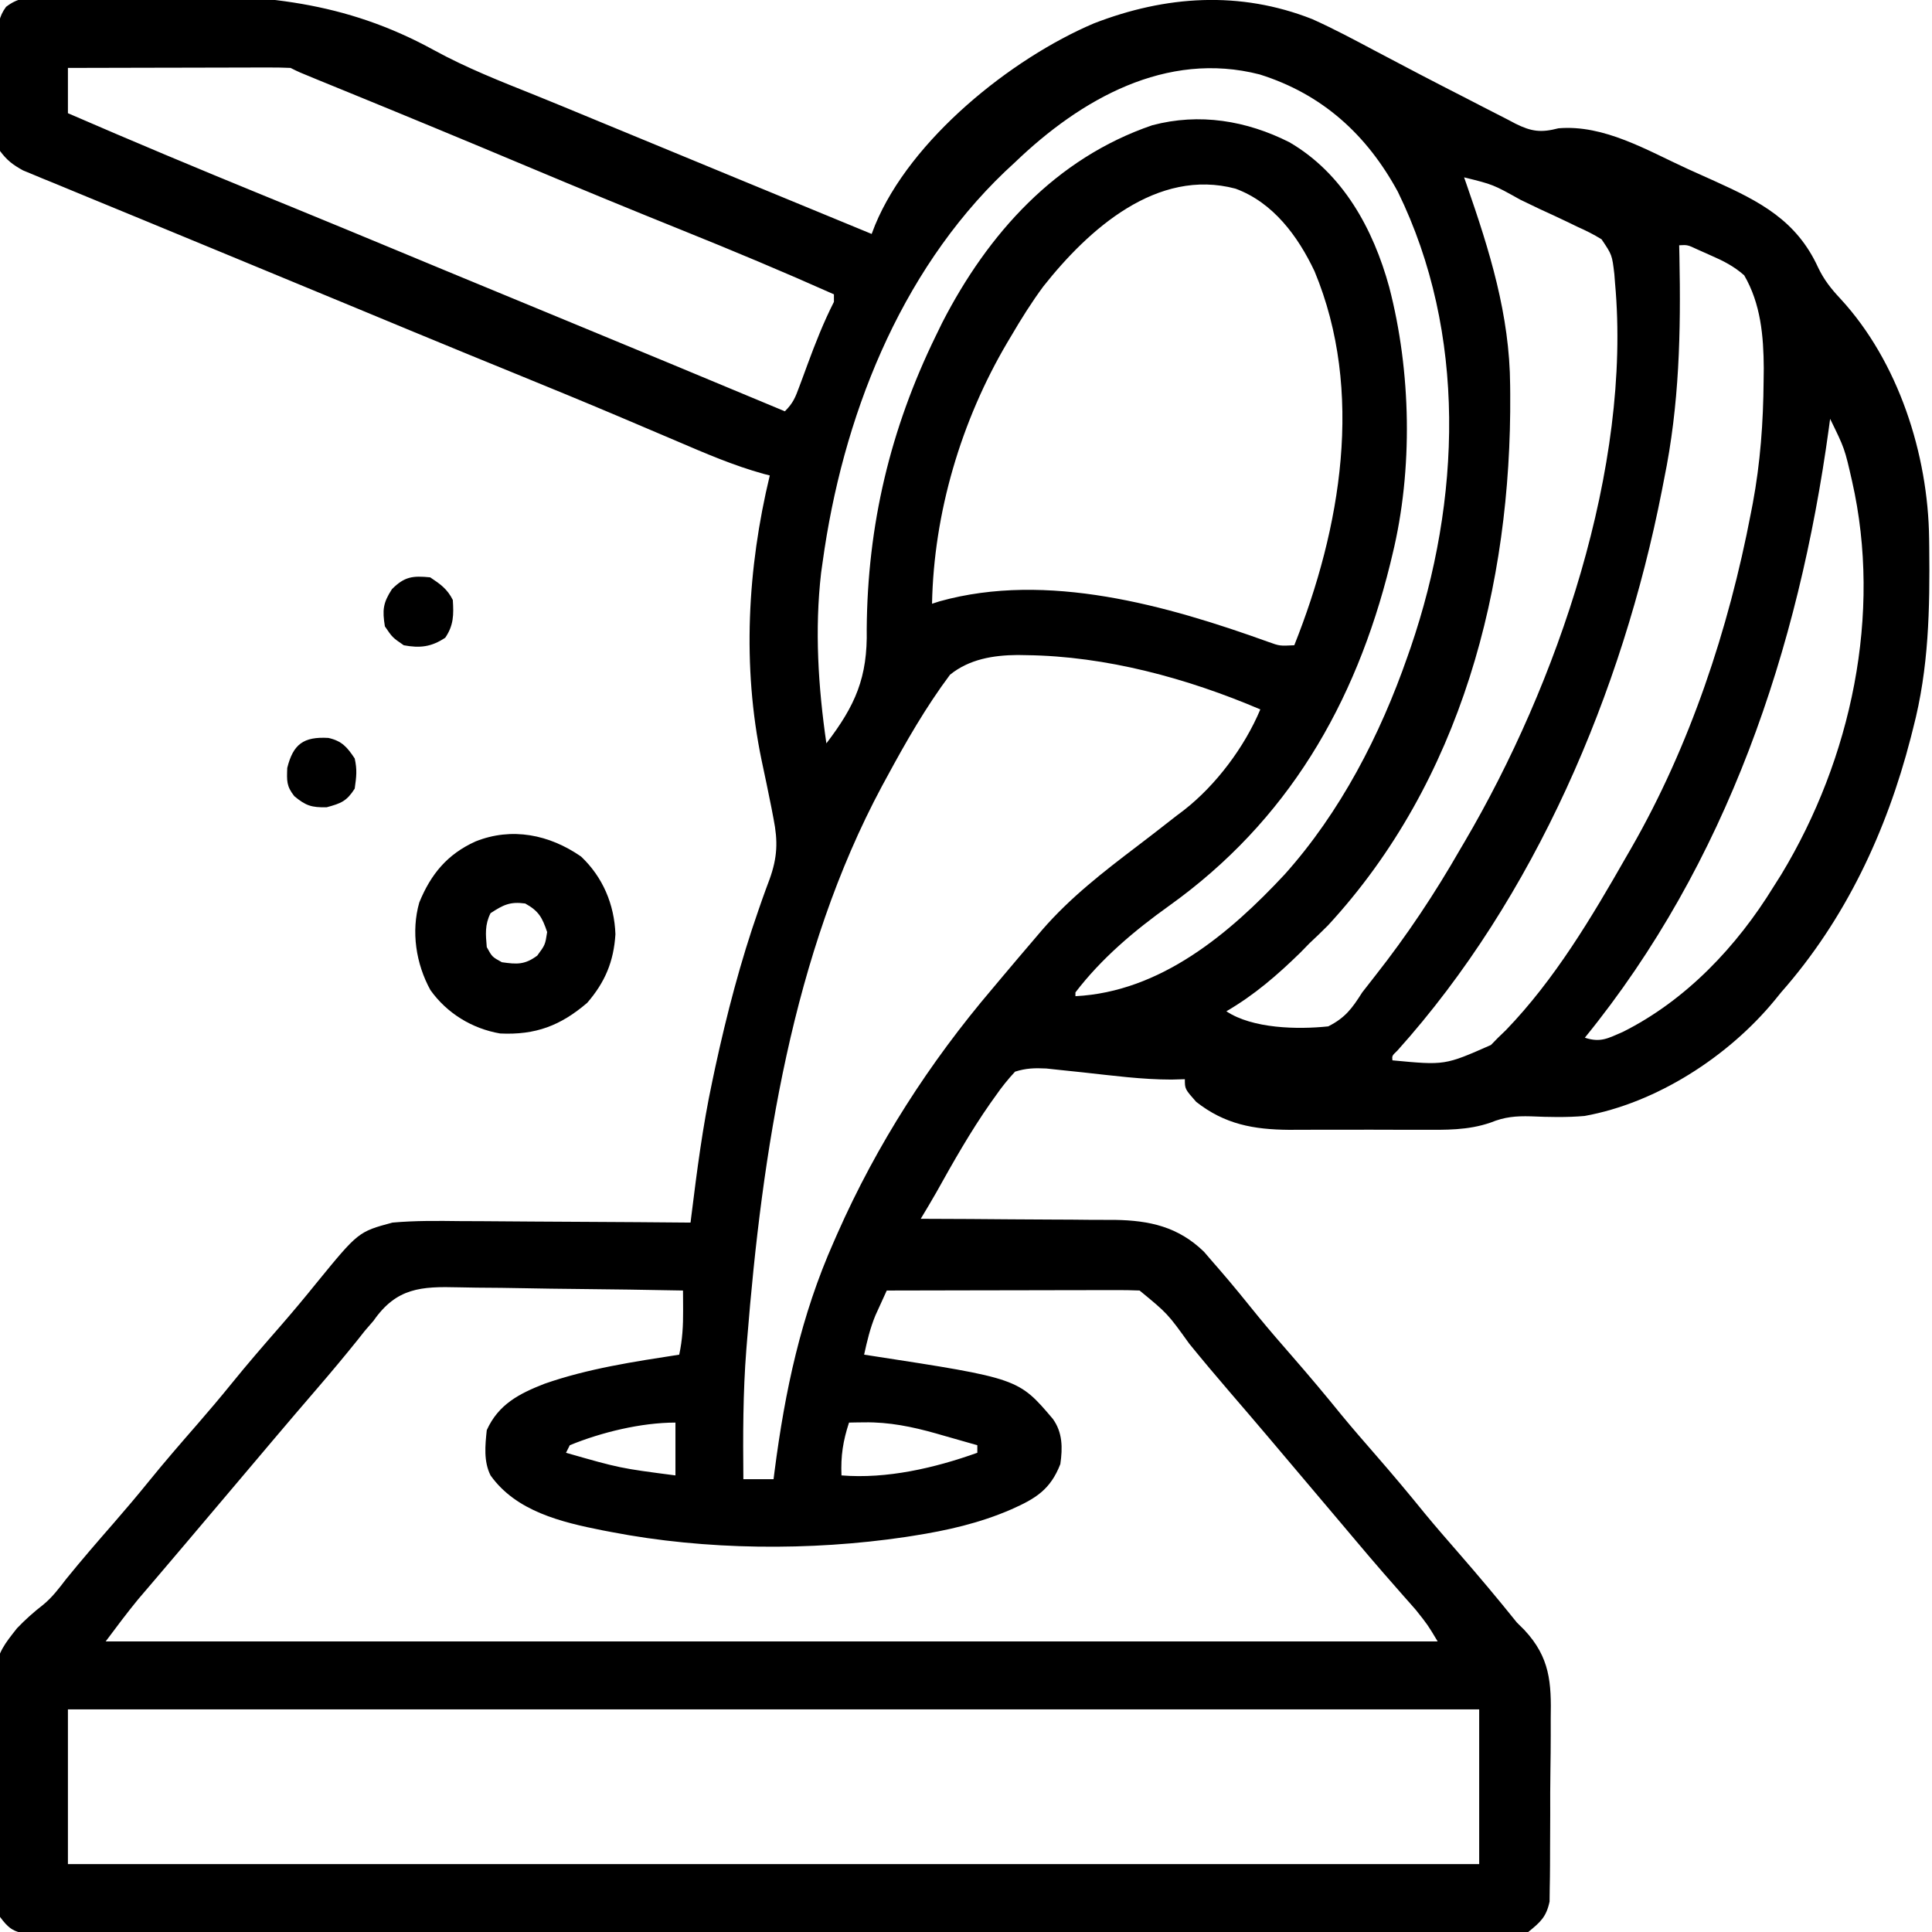 <?xml version="1.0" encoding="UTF-8"?>
<svg version="1.1" xmlns="http://www.w3.org/2000/svg" width="512" height="512">
<path d="M0 0 C0.687 -0.027 1.373 -0.055 2.081 -0.083 C4.361 -0.166 6.64 -0.218 8.921 -0.264 C9.71 -0.285 10.498 -0.306 11.311 -0.327 C17.312 -0.483 23.312 -0.554 29.316 -0.589 C30.196 -0.595 31.077 -0.601 31.984 -0.607 C58.548 -0.755 80.4 0.994 104.09 13.99 C112.713 18.716 121.774 22.276 130.893 25.924 C135.723 27.866 140.53 29.864 145.339 31.857 C147.283 32.659 149.226 33.462 151.17 34.264 C157.336 36.81 163.502 39.356 169.667 41.904 C170.7 42.33 171.733 42.757 172.797 43.197 C180.828 46.514 180.828 46.514 184.819 48.163 C196.586 53.024 208.355 57.88 220.128 62.724 C220.427 61.948 220.725 61.173 221.033 60.374 C230.437 37.619 257.066 16.25 279.026 6.917 C298.036 -0.448 317.654 -1.785 336.878 5.786 C342.573 8.335 348.057 11.275 353.563 14.202 C361.552 18.442 369.569 22.623 377.627 26.728 C379.164 27.514 380.698 28.306 382.229 29.104 C384.402 30.236 386.586 31.347 388.773 32.454 C389.425 32.8 390.078 33.145 390.75 33.501 C395.002 35.618 397.556 35.918 402.128 34.724 C414.272 33.695 425.682 40.606 436.472 45.532 C438.817 46.6 441.169 47.652 443.521 48.704 C455.56 54.15 465.229 59.136 470.941 71.599 C472.507 74.889 474.387 77.255 476.878 79.911 C492.195 96.511 500.117 121.11 500.366 143.509 C500.376 144.239 500.386 144.968 500.396 145.72 C500.571 162.11 500.306 177.764 496.128 193.724 C495.815 194.965 495.815 194.965 495.495 196.232 C489.083 221.087 478.169 244.398 461.128 263.724 C460.558 264.425 459.989 265.126 459.402 265.849 C447.136 280.731 428.155 293.022 409.058 296.466 C404.318 296.883 399.563 296.77 394.811 296.563 C390.865 296.453 387.845 296.709 384.177 298.213 C378.135 300.302 372.213 300.155 365.878 300.122 C364.625 300.125 363.372 300.128 362.08 300.131 C358.769 300.134 355.459 300.122 352.148 300.105 C350.13 300.099 348.112 300.105 346.093 300.115 C342.188 300.134 338.283 300.131 334.378 300.122 C332.587 300.131 332.587 300.131 330.76 300.141 C321.319 300.062 313.701 298.674 306.128 292.724 C303.128 289.324 303.128 289.324 303.128 286.724 C301.968 286.756 300.808 286.788 299.613 286.822 C291.795 286.823 284.019 285.776 276.256 284.93 C274.198 284.708 272.14 284.495 270.081 284.282 C268.258 284.086 268.258 284.086 266.399 283.886 C263.338 283.734 261.041 283.801 258.128 284.724 C256.188 286.822 254.62 288.772 253.003 291.099 C252.535 291.754 252.067 292.408 251.585 293.083 C246.31 300.625 241.774 308.614 237.304 316.65 C235.953 319.033 234.541 321.377 233.128 323.724 C234.26 323.726 234.26 323.726 235.415 323.728 C242.564 323.746 249.712 323.788 256.861 323.856 C260.536 323.89 264.21 323.915 267.885 323.919 C271.438 323.924 274.991 323.952 278.544 323.997 C280.543 324.016 282.543 324.011 284.542 324.005 C293.81 324.152 301.38 325.834 308.195 332.45 C309.018 333.407 309.842 334.363 310.691 335.349 C311.148 335.872 311.606 336.396 312.078 336.936 C315.71 341.122 319.207 345.427 322.683 349.743 C325.598 353.297 328.606 356.761 331.628 360.224 C336.104 365.356 340.468 370.556 344.753 375.849 C347.653 379.359 350.636 382.792 353.628 386.224 C358.104 391.356 362.468 396.556 366.753 401.849 C369.653 405.359 372.636 408.792 375.628 412.224 C380.917 418.294 386.086 424.445 391.128 430.724 C391.768 431.358 392.409 431.993 393.068 432.647 C399.921 439.967 400.27 446.646 400.085 456.181 C400.083 457.657 400.084 459.133 400.087 460.609 C400.085 463.683 400.056 466.755 400.006 469.829 C399.944 473.762 399.939 477.691 399.953 481.624 C399.96 484.664 399.941 487.703 399.914 490.743 C399.903 492.193 399.899 493.643 399.901 495.093 C399.9 497.117 399.862 499.141 399.823 501.165 C399.803 502.888 399.803 502.888 399.783 504.646 C398.91 508.751 397.363 510.096 394.128 512.724 C390.941 513.349 390.941 513.349 387.262 513.35 C386.58 513.357 385.898 513.364 385.196 513.371 C382.907 513.389 380.619 513.37 378.33 513.352 C376.675 513.357 375.019 513.364 373.364 513.374 C368.811 513.393 364.258 513.38 359.705 513.363 C354.796 513.349 349.887 513.365 344.979 513.377 C335.361 513.395 325.744 513.387 316.127 513.369 C308.313 513.355 300.499 513.351 292.685 513.354 C291.573 513.354 290.462 513.355 289.318 513.355 C287.061 513.356 284.804 513.358 282.547 513.359 C262.579 513.367 242.612 513.351 222.645 513.321 C203.257 513.292 183.869 513.285 164.481 513.3 C143.382 513.317 122.283 513.321 101.183 513.304 C98.935 513.302 96.686 513.3 94.438 513.298 C93.332 513.297 92.225 513.296 91.085 513.295 C83.277 513.29 75.47 513.293 67.662 513.3 C58.151 513.307 48.641 513.301 39.131 513.275 C34.275 513.263 29.42 513.257 24.565 513.268 C20.125 513.278 15.685 513.27 11.244 513.246 C9.634 513.241 8.023 513.243 6.413 513.252 C4.231 513.263 2.051 513.25 -0.131 513.23 C-1.952 513.228 -1.952 513.228 -3.81 513.226 C-7.483 512.624 -8.664 511.672 -10.872 508.724 C-11.44 505.724 -11.44 505.724 -11.532 502.174 C-11.554 501.524 -11.575 500.875 -11.597 500.206 C-11.661 498.059 -11.693 495.914 -11.719 493.767 C-11.732 493.028 -11.745 492.289 -11.758 491.528 C-11.823 487.607 -11.865 483.687 -11.888 479.766 C-11.91 476.547 -11.972 473.333 -12.072 470.116 C-12.977 440.591 -12.977 440.591 -6.365 432.228 C-4.19 429.953 -1.926 427.93 0.564 426.007 C2.958 424.043 4.752 421.672 6.628 419.224 C10.747 414.136 15.03 409.204 19.331 404.271 C22.493 400.636 25.597 396.969 28.628 393.224 C32.747 388.136 37.03 383.204 41.331 378.271 C44.493 374.636 47.597 370.969 50.628 367.224 C54.742 362.142 59.018 357.213 63.318 352.288 C66.625 348.491 69.846 344.646 73.003 340.724 C84.086 327.163 84.086 327.163 93.128 324.724 C99.187 324.181 105.211 324.257 111.288 324.333 C113.047 324.341 114.805 324.346 116.563 324.35 C121.165 324.366 125.766 324.405 130.368 324.449 C135.073 324.49 139.78 324.508 144.486 324.529 C153.7 324.571 162.914 324.639 172.128 324.724 C172.205 324.102 172.281 323.481 172.36 322.841 C173.838 310.926 175.363 299.096 177.878 287.349 C178.133 286.14 178.389 284.931 178.652 283.685 C181.716 269.53 185.376 255.494 190.163 241.818 C190.657 240.402 190.657 240.402 191.16 238.958 C191.782 237.201 192.422 235.451 193.083 233.708 C195.152 227.941 195.314 223.706 194.128 217.724 C193.948 216.776 193.767 215.828 193.581 214.852 C192.743 210.605 191.846 206.372 190.945 202.138 C185.79 177.25 187.191 151.343 193.128 126.724 C192.606 126.591 192.083 126.458 191.545 126.32 C183.523 124.104 176 120.847 168.367 117.576 C164.139 115.764 159.903 113.972 155.667 112.177 C154.793 111.806 153.918 111.435 153.017 111.053 C143.979 107.225 134.901 103.498 125.816 99.786 C122.55 98.451 119.284 97.115 116.019 95.779 C115.205 95.446 114.392 95.113 113.553 94.77 C103.533 90.666 93.533 86.512 83.533 82.36 C72.43 77.749 61.322 73.15 50.207 68.568 C42.429 65.361 34.653 62.147 26.88 58.929 C22.111 56.955 17.34 54.989 12.565 53.033 C9.541 51.791 6.523 50.538 3.503 49.286 C2.473 48.868 1.443 48.45 0.382 48.019 C-0.539 47.634 -1.461 47.249 -2.411 46.853 C-3.574 46.374 -3.574 46.374 -4.761 45.886 C-7.455 44.403 -9.029 43.218 -10.872 40.724 C-11.27 37.883 -11.434 35.437 -11.403 32.599 C-11.407 31.815 -11.411 31.031 -11.415 30.223 C-11.417 28.569 -11.41 26.915 -11.393 25.261 C-11.372 22.732 -11.393 20.206 -11.419 17.677 C-11.416 16.068 -11.411 14.458 -11.403 12.849 C-11.411 12.095 -11.419 11.34 -11.428 10.563 C-11.37 7.315 -11.216 5.194 -9.269 2.538 C-6.079 0.124 -3.982 0.137 0 0 Z M7.128 18.724 C7.128 22.684 7.128 26.644 7.128 30.724 C24.277 38.164 41.507 45.379 58.81 52.453 C60.502 53.145 62.194 53.837 63.886 54.529 C64.731 54.874 65.576 55.22 66.446 55.575 C75.707 59.365 84.95 63.199 94.191 67.036 C97.612 68.457 101.034 69.878 104.456 71.298 C105.318 71.656 106.181 72.014 107.069 72.383 C116.543 76.314 126.025 80.226 135.507 84.138 C156.066 92.622 176.606 101.152 197.128 109.724 C199.328 107.524 199.904 106.039 200.968 103.146 C201.309 102.232 201.65 101.318 202.001 100.376 C202.352 99.418 202.704 98.461 203.066 97.474 C205.184 91.727 207.351 86.191 210.128 80.724 C210.128 80.064 210.128 79.404 210.128 78.724 C196.818 72.786 183.396 67.167 169.878 61.724 C156.124 56.184 142.423 50.531 128.753 44.786 C112.531 37.969 96.274 31.239 79.984 24.585 C79.198 24.264 78.412 23.943 77.602 23.612 C76.136 23.013 74.67 22.414 73.203 21.817 C68.35 19.835 68.35 19.835 66.128 18.724 C64.249 18.633 62.367 18.606 60.485 18.61 C59.304 18.61 58.123 18.611 56.906 18.611 C54.986 18.618 54.986 18.618 53.027 18.626 C51.067 18.628 51.067 18.628 49.067 18.631 C45.591 18.634 42.116 18.644 38.641 18.655 C35.095 18.665 31.549 18.67 28.003 18.675 C21.045 18.686 14.087 18.703 7.128 18.724 Z M258.128 43.724 C257.244 44.545 256.36 45.366 255.448 46.212 C227.328 73.097 212.335 111.775 207.128 149.724 C206.998 150.64 206.868 151.557 206.734 152.501 C204.994 167.556 205.96 182.78 208.128 197.724 C215.818 187.659 219.084 180.249 218.816 167.474 C219.015 139.875 225.027 114.502 237.128 89.724 C237.694 88.562 238.26 87.401 238.843 86.204 C250.967 62.612 268.878 42.667 294.484 33.919 C306.965 30.6 319.457 32.677 330.816 38.411 C344.983 46.633 353.06 61.372 357.288 76.829 C363.102 99.169 363.632 125.16 358.128 147.724 C357.929 148.551 357.731 149.377 357.526 150.229 C348.312 187.424 330.287 218.361 298.922 240.793 C289.714 247.381 281.049 254.677 274.128 263.724 C274.128 264.054 274.128 264.384 274.128 264.724 C296.62 263.58 314.866 248.242 329.561 232.473 C344.357 215.958 354.883 195.541 362.128 174.724 C362.409 173.922 362.69 173.119 362.979 172.293 C376.316 133.294 377.941 89.11 359.573 51.544 C351.351 36.398 339.531 25.652 322.952 20.45 C298.187 14.079 275.519 27.014 258.128 43.724 Z M377.128 47.724 C377.355 48.372 377.581 49.021 377.815 49.689 C383.89 67.18 389.214 84.166 389.331 102.861 C389.338 103.614 389.345 104.367 389.353 105.143 C389.72 155.911 376.35 207.744 341.058 245.966 C339.447 247.591 337.803 249.165 336.128 250.724 C335.344 251.528 334.561 252.333 333.753 253.161 C327.617 259.152 321.557 264.402 314.128 268.724 C321.042 273.333 333 273.586 341.128 272.724 C345.65 270.425 347.427 267.983 350.128 263.724 C351.267 262.238 352.421 260.764 353.585 259.298 C361.99 248.627 369.383 237.502 376.128 225.724 C376.495 225.102 376.863 224.48 377.241 223.839 C401.814 182.032 421.586 124.501 417.128 75.724 C417.067 74.933 417.007 74.143 416.944 73.328 C416.337 68.264 416.337 68.264 413.567 64.153 C411.477 62.841 409.384 61.811 407.128 60.81 C406.337 60.424 405.545 60.039 404.73 59.642 C402.211 58.426 399.671 57.263 397.128 56.099 C395.418 55.281 393.71 54.459 392.003 53.634 C384.816 49.622 384.816 49.622 377.128 47.724 Z M265.618 76.634 C262.511 80.833 259.767 85.219 257.128 89.724 C256.772 90.321 256.415 90.919 256.048 91.534 C243.838 112.244 236.587 136.653 236.128 160.724 C236.8 160.507 237.471 160.291 238.163 160.068 C266.589 152.145 298.371 161.156 325.265 170.841 C328.266 171.92 328.266 171.92 332.128 171.724 C344.478 140.746 350.733 104.43 337.499 72.622 C333.1 63.322 326.548 54.407 316.566 50.724 C295.756 45.179 277.601 61.478 265.618 76.634 Z M434.128 65.724 C434.16 67.155 434.16 67.155 434.192 68.616 C434.593 88.723 434.194 107.937 430.128 127.724 C429.93 128.745 429.731 129.765 429.527 130.817 C419.065 184.028 395.865 238.613 359.444 279.146 C358.021 280.509 358.021 280.509 358.128 281.724 C372.034 283.045 372.034 283.045 384.245 277.654 C384.867 277.017 385.488 276.38 386.128 275.724 C386.811 275.066 387.495 274.409 388.198 273.732 C401.142 260.325 410.947 243.815 420.128 227.724 C420.53 227.03 420.932 226.337 421.345 225.622 C436.97 198.46 447.251 167.424 453.128 136.724 C453.292 135.88 453.456 135.036 453.624 134.166 C455.644 123.345 456.415 112.667 456.503 101.661 C456.517 100.556 456.531 99.45 456.545 98.311 C456.496 89.749 455.739 81.204 451.355 73.681 C448.592 71.252 445.872 69.883 442.503 68.411 C441.356 67.9 440.209 67.388 439.027 66.861 C436.337 65.602 436.337 65.602 434.128 65.724 Z M474.128 111.724 C474.013 112.577 473.899 113.43 473.78 114.309 C465.782 172.717 446.813 229.422 409.128 275.724 C413.291 277.112 415.268 275.88 419.202 274.189 C435.954 265.802 449.419 251.535 459.128 235.724 C459.801 234.662 460.474 233.6 461.167 232.505 C479.755 201.788 487.946 163.481 479.945 128.228 C477.982 119.587 477.982 119.587 474.128 111.724 Z M240.886 179.536 C234.484 188.113 229.206 197.32 224.128 206.724 C223.708 207.495 223.287 208.266 222.854 209.061 C199.038 253.517 191.103 306.115 187.128 355.724 C187.02 357.05 187.02 357.05 186.91 358.402 C186.011 369.84 186.021 381.258 186.128 392.724 C188.768 392.724 191.408 392.724 194.128 392.724 C194.218 392.016 194.308 391.308 194.4 390.579 C197.159 369.309 201.384 349.378 210.128 329.724 C210.441 329.011 210.754 328.298 211.076 327.563 C221.492 304.024 235.45 282.315 252.128 262.724 C253.035 261.644 253.941 260.563 254.847 259.482 C257.589 256.214 260.355 252.966 263.128 249.724 C263.853 248.873 264.577 248.022 265.323 247.146 C272.803 238.522 281.536 231.78 290.586 224.898 C293.46 222.71 296.323 220.51 299.159 218.275 C300.375 217.317 301.602 216.374 302.847 215.454 C311.411 208.769 318.938 198.701 323.128 188.724 C303.771 180.47 282.254 174.609 261.128 174.349 C260.363 174.335 259.598 174.321 258.809 174.306 C252.364 174.361 246.007 175.397 240.886 179.536 Z M88.128 350.724 C86.976 352.058 86.976 352.058 85.8 353.419 C84.849 354.622 84.849 354.622 83.878 355.849 C80.408 360.165 76.867 364.403 73.253 368.599 C69.34 373.147 65.438 377.704 61.566 382.286 C61.116 382.819 60.666 383.351 60.203 383.899 C59.297 384.971 58.392 386.043 57.487 387.115 C55.203 389.82 52.915 392.522 50.628 395.224 C49.711 396.307 48.795 397.391 47.878 398.474 C42.378 404.974 42.378 404.974 41.002 406.6 C40.089 407.679 39.176 408.758 38.264 409.838 C35.917 412.614 33.564 415.386 31.202 418.15 C30.719 418.717 30.236 419.284 29.738 419.868 C28.404 421.432 27.069 422.994 25.734 424.556 C22.748 428.186 19.948 431.964 17.128 435.724 C133.618 435.724 250.108 435.724 370.128 435.724 C367.479 431.307 367.479 431.307 364.378 427.411 C363.858 426.818 363.338 426.224 362.802 425.612 C362.249 424.989 361.697 424.366 361.128 423.724 C359.953 422.383 358.779 421.042 357.605 419.7 C357.019 419.032 356.432 418.363 355.828 417.674 C353.358 414.84 350.926 411.974 348.503 409.099 C348.058 408.571 347.612 408.043 347.154 407.499 C346.259 406.439 345.365 405.378 344.471 404.317 C342.194 401.616 339.911 398.92 337.628 396.224 C334.888 392.987 332.149 389.749 329.413 386.509 C328.506 385.435 327.598 384.361 326.691 383.286 C326.016 382.488 326.016 382.488 325.328 381.674 C321.907 377.631 318.457 373.613 315.003 369.599 C311.385 365.392 307.818 361.153 304.316 356.849 C298.554 348.828 298.554 348.828 291.128 342.724 C289.004 342.632 286.877 342.606 284.751 342.61 C284.097 342.61 283.443 342.61 282.77 342.61 C280.605 342.611 278.441 342.618 276.277 342.626 C274.777 342.628 273.278 342.63 271.779 342.631 C267.83 342.634 263.881 342.644 259.932 342.655 C255.904 342.665 251.875 342.67 247.847 342.675 C239.941 342.686 232.034 342.703 224.128 342.724 C223.483 344.127 222.844 345.532 222.206 346.939 C221.85 347.721 221.493 348.503 221.125 349.31 C219.715 352.723 218.915 356.119 218.128 359.724 C218.787 359.824 219.446 359.924 220.125 360.028 C259.03 366.02 259.03 366.02 268.128 376.724 C270.747 380.341 270.748 384.423 270.128 388.724 C267.496 395.476 263.62 397.853 257.128 400.724 C248.754 404.369 240.129 406.319 231.128 407.724 C230.459 407.83 229.789 407.936 229.099 408.045 C203.919 411.781 176.099 411.552 151.128 406.724 C150.368 406.579 149.608 406.435 148.824 406.286 C137.837 404.103 125.913 401.244 119.128 391.724 C117.268 388.004 117.697 383.783 118.128 379.724 C121.225 372.885 126.671 370.079 133.398 367.443 C144.975 363.4 157.048 361.596 169.128 359.724 C169.984 355.767 170.183 352.024 170.159 347.993 C170.153 346.512 170.153 346.512 170.146 345 C170.14 344.249 170.134 343.498 170.128 342.724 C160.618 342.538 151.109 342.396 141.597 342.309 C137.18 342.268 132.764 342.211 128.348 342.12 C124.081 342.033 119.816 341.986 115.549 341.965 C113.925 341.95 112.302 341.921 110.679 341.878 C100.76 341.624 94.218 341.965 88.128 350.724 Z M214.128 377.724 C212.537 382.597 211.916 386.532 212.128 391.724 C224.166 392.698 236.817 389.768 248.128 385.724 C248.128 385.064 248.128 384.404 248.128 383.724 C245.276 382.906 242.421 382.094 239.566 381.286 C238.766 381.056 237.966 380.826 237.142 380.589 C230.855 378.819 224.759 377.56 218.191 377.661 C217.032 377.675 217.032 377.675 215.851 377.689 C214.998 377.706 214.998 377.706 214.128 377.724 Z M140.128 383.724 C139.798 384.384 139.468 385.044 139.128 385.724 C153.426 389.815 153.426 389.815 168.128 391.724 C168.128 387.104 168.128 382.484 168.128 377.724 C159.057 377.724 148.467 380.299 140.128 383.724 Z M7.128 453.724 C7.128 467.254 7.128 480.784 7.128 494.724 C130.548 494.724 253.968 494.724 381.128 494.724 C381.128 481.194 381.128 467.664 381.128 453.724 C257.708 453.724 134.288 453.724 7.128 453.724 Z " fill="#000000" transform="translate(10.872,-0.724)"/>
<path d="M0 0 C5.758 5.455 8.806 12.676 9.094 20.578 C8.65 27.807 6.34 33.291 1.625 38.75 C-5.432 44.799 -12.049 47.331 -21.461 46.883 C-28.887 45.606 -35.563 41.533 -39.938 35.375 C-43.772 28.412 -45.085 19.838 -42.883 12.16 C-39.809 4.638 -35.442 -0.631 -28 -4 C-18.362 -7.867 -8.397 -5.83 0 0 Z M-24 15 C-25.546 18.092 -25.294 20.594 -25 24 C-23.583 26.583 -23.583 26.583 -21 28 C-16.979 28.574 -14.936 28.69 -11.625 26.25 C-9.518 23.39 -9.518 23.39 -9 20 C-10.314 16.136 -11.211 14.438 -14.812 12.438 C-18.85 11.883 -20.628 12.804 -24 15 Z " fill="#000000" transform="translate(154,227)"/>
<path d="M0 0 C2.7 1.8 4.542 3.084 6 6 C6.255 9.909 6.233 12.709 4 16 C0.311 18.46 -2.718 18.8 -7 18 C-10 15.938 -10 15.938 -12 13 C-12.692 8.697 -12.516 6.791 -10.125 3.125 C-6.8 -0.2 -4.654 -0.456 0 0 Z " fill="#000000" transform="translate(114,153)"/>
<path d="M0 0 C3.59 0.803 4.977 2.448 6.973 5.441 C7.649 8.464 7.428 10.252 6.973 13.441 C4.83 16.784 3.37 17.333 -0.465 18.379 C-4.471 18.449 -5.971 17.974 -9.027 15.441 C-11.128 12.767 -11.026 11.399 -10.902 7.941 C-9.337 1.679 -6.62 -0.384 0 0 Z " fill="#000000" transform="translate(87.027,195.559)"/>
</svg>
